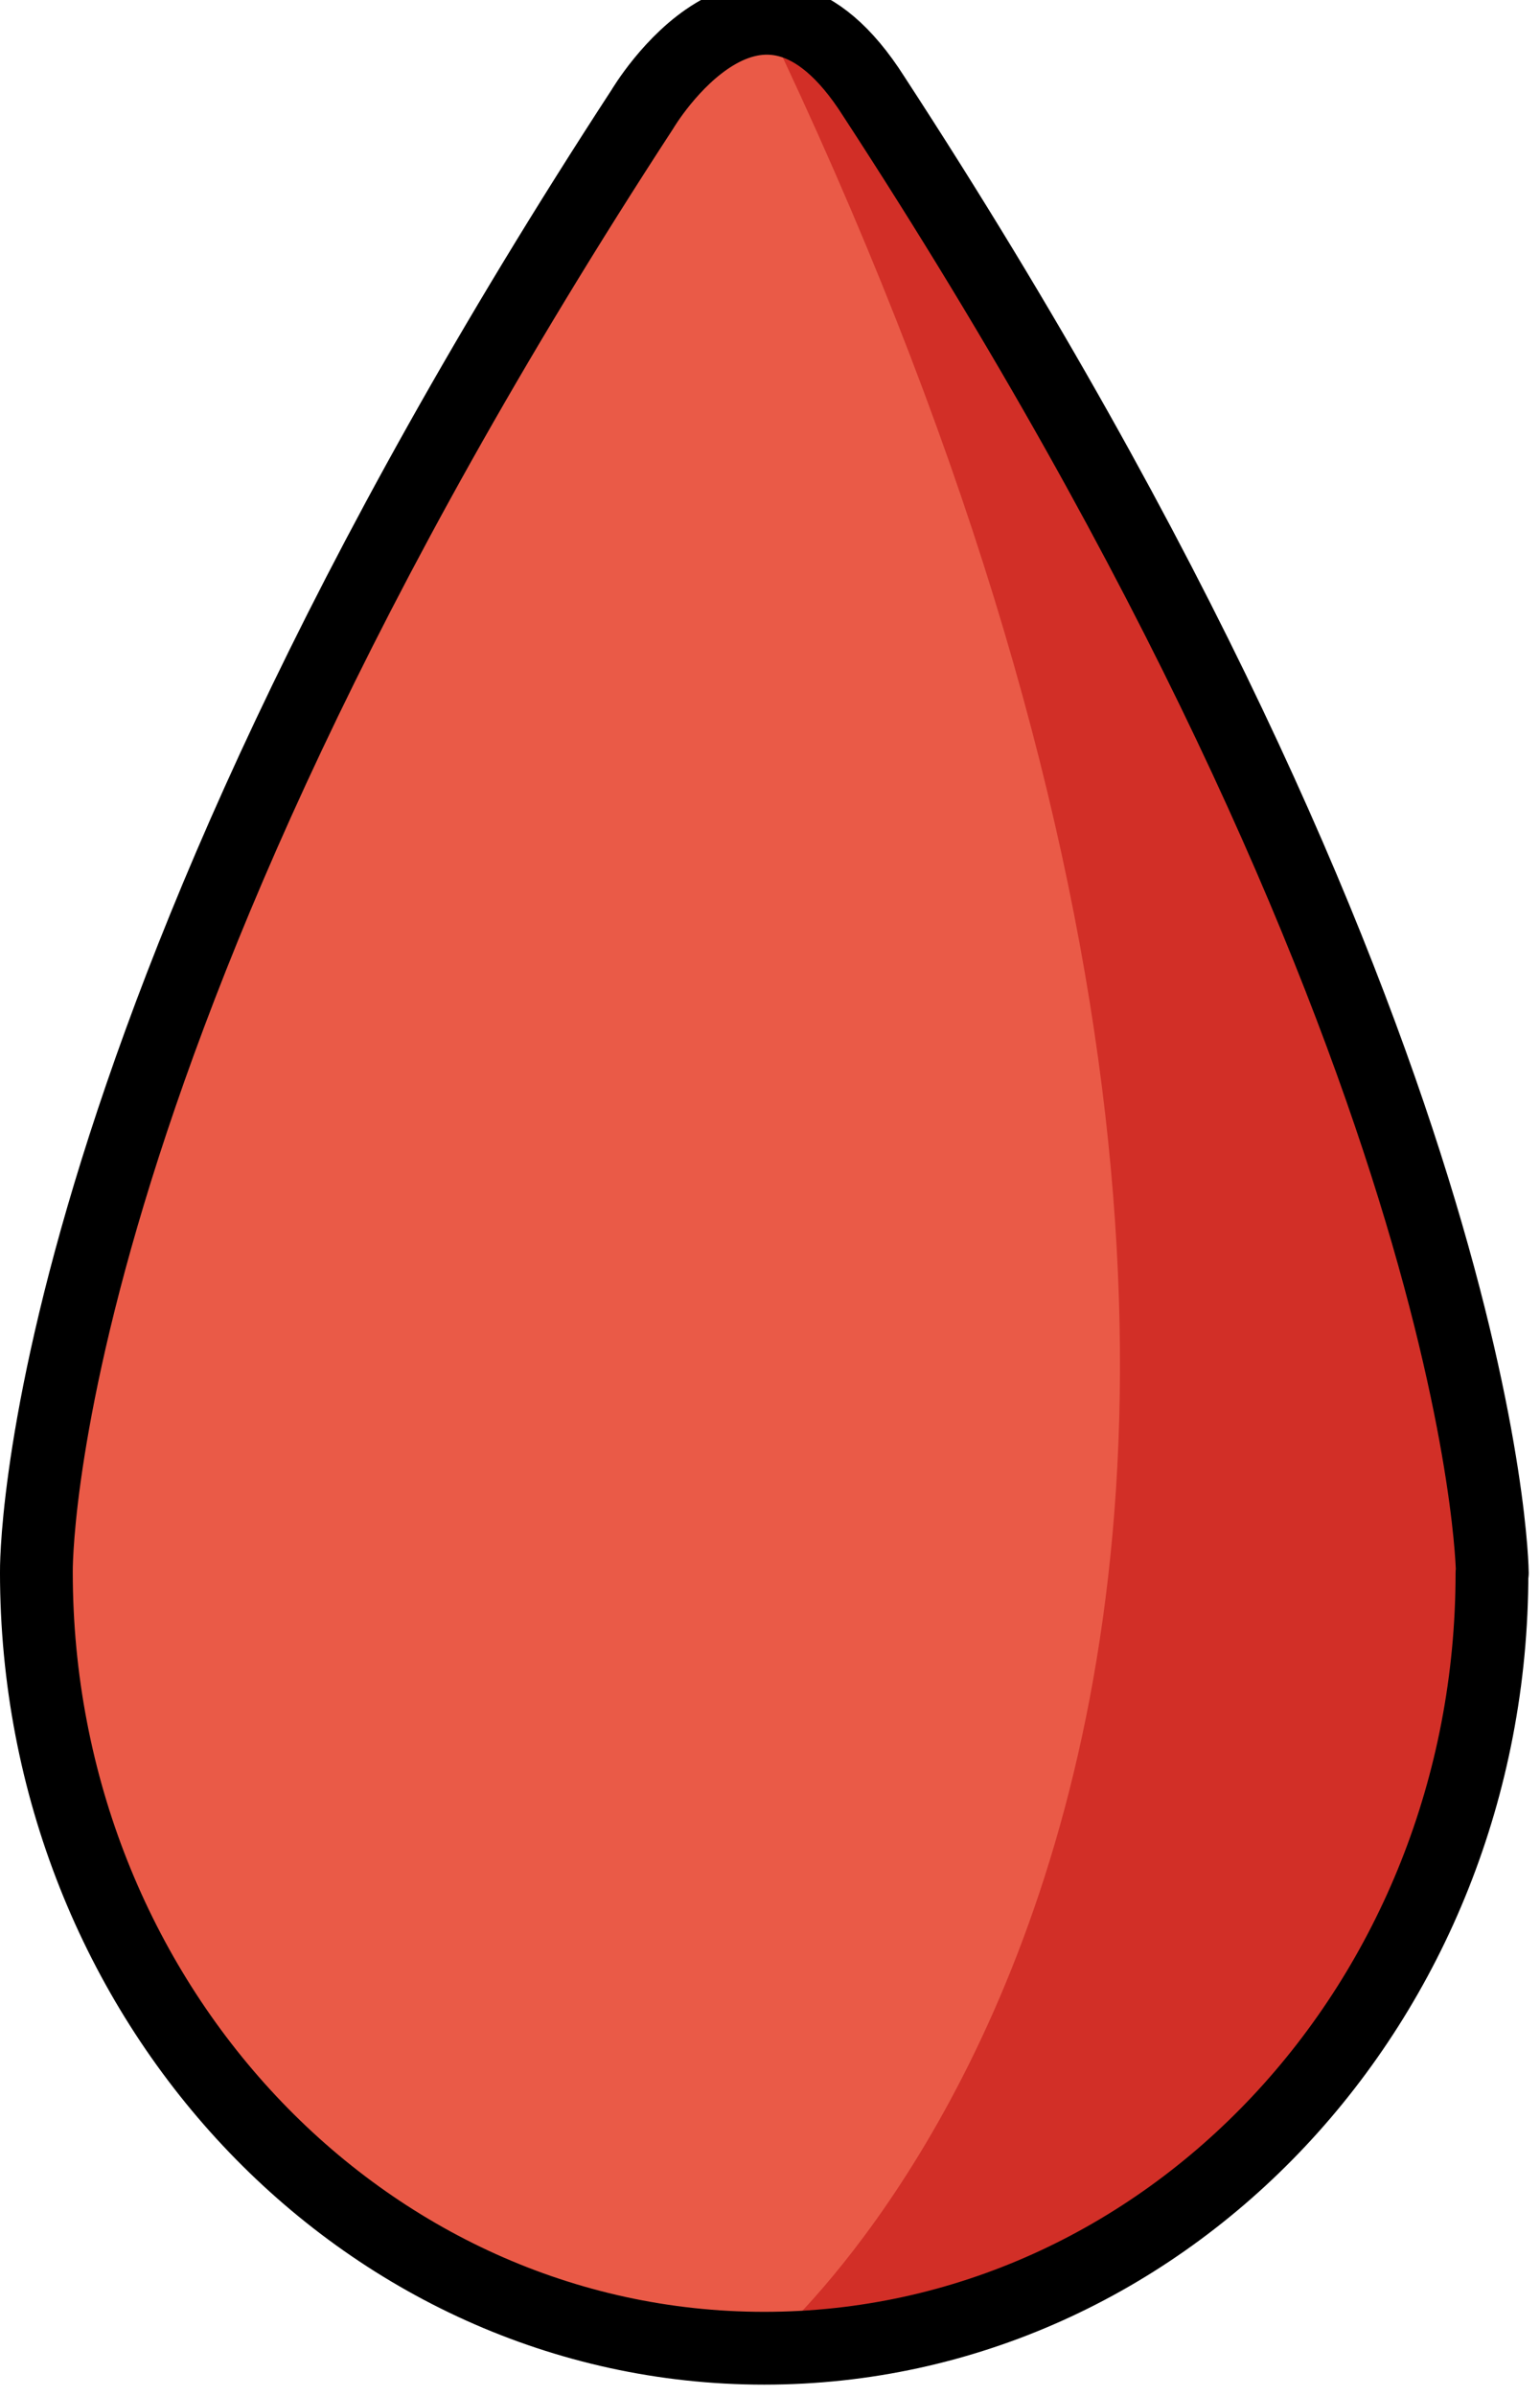 <svg xmlns="http://www.w3.org/2000/svg" xmlns:xlink="http://www.w3.org/1999/xlink" viewBox="0 0 88.167 137.125" fill="#fff" fill-rule="evenodd" stroke="#000" stroke-linecap="round" stroke-linejoin="round"><use xlink:href="#A" x="2.083" y="1.042"/><symbol id="A" overflow="visible"><g stroke="none" fill-rule="nonzero"><use xlink:href="#C" fill="#ea5a47"/><path d="M41.667 0C68.49 21.617 83.073 85.156 83.073 85.156c0 31.25-18.394 48.177-41.406 48.177 0 0 45.833-37.762 0-133.333" fill="#d22f27"/></g><use xlink:href="#C" fill="none" stroke-width="4.167" stroke-linejoin="miter" stroke-linecap="butt"/></symbol><defs ><path id="C" d="M83.334 88.973c0 24.531-18.654 44.369-41.667 44.369S0 113.456 0 88.925c0 0-.458-29.813 34.7-83.725 0 0 6.598-11.187 13.238-.733 35.156 53.917 35.417 84.508 35.417 84.508"/></defs></svg>